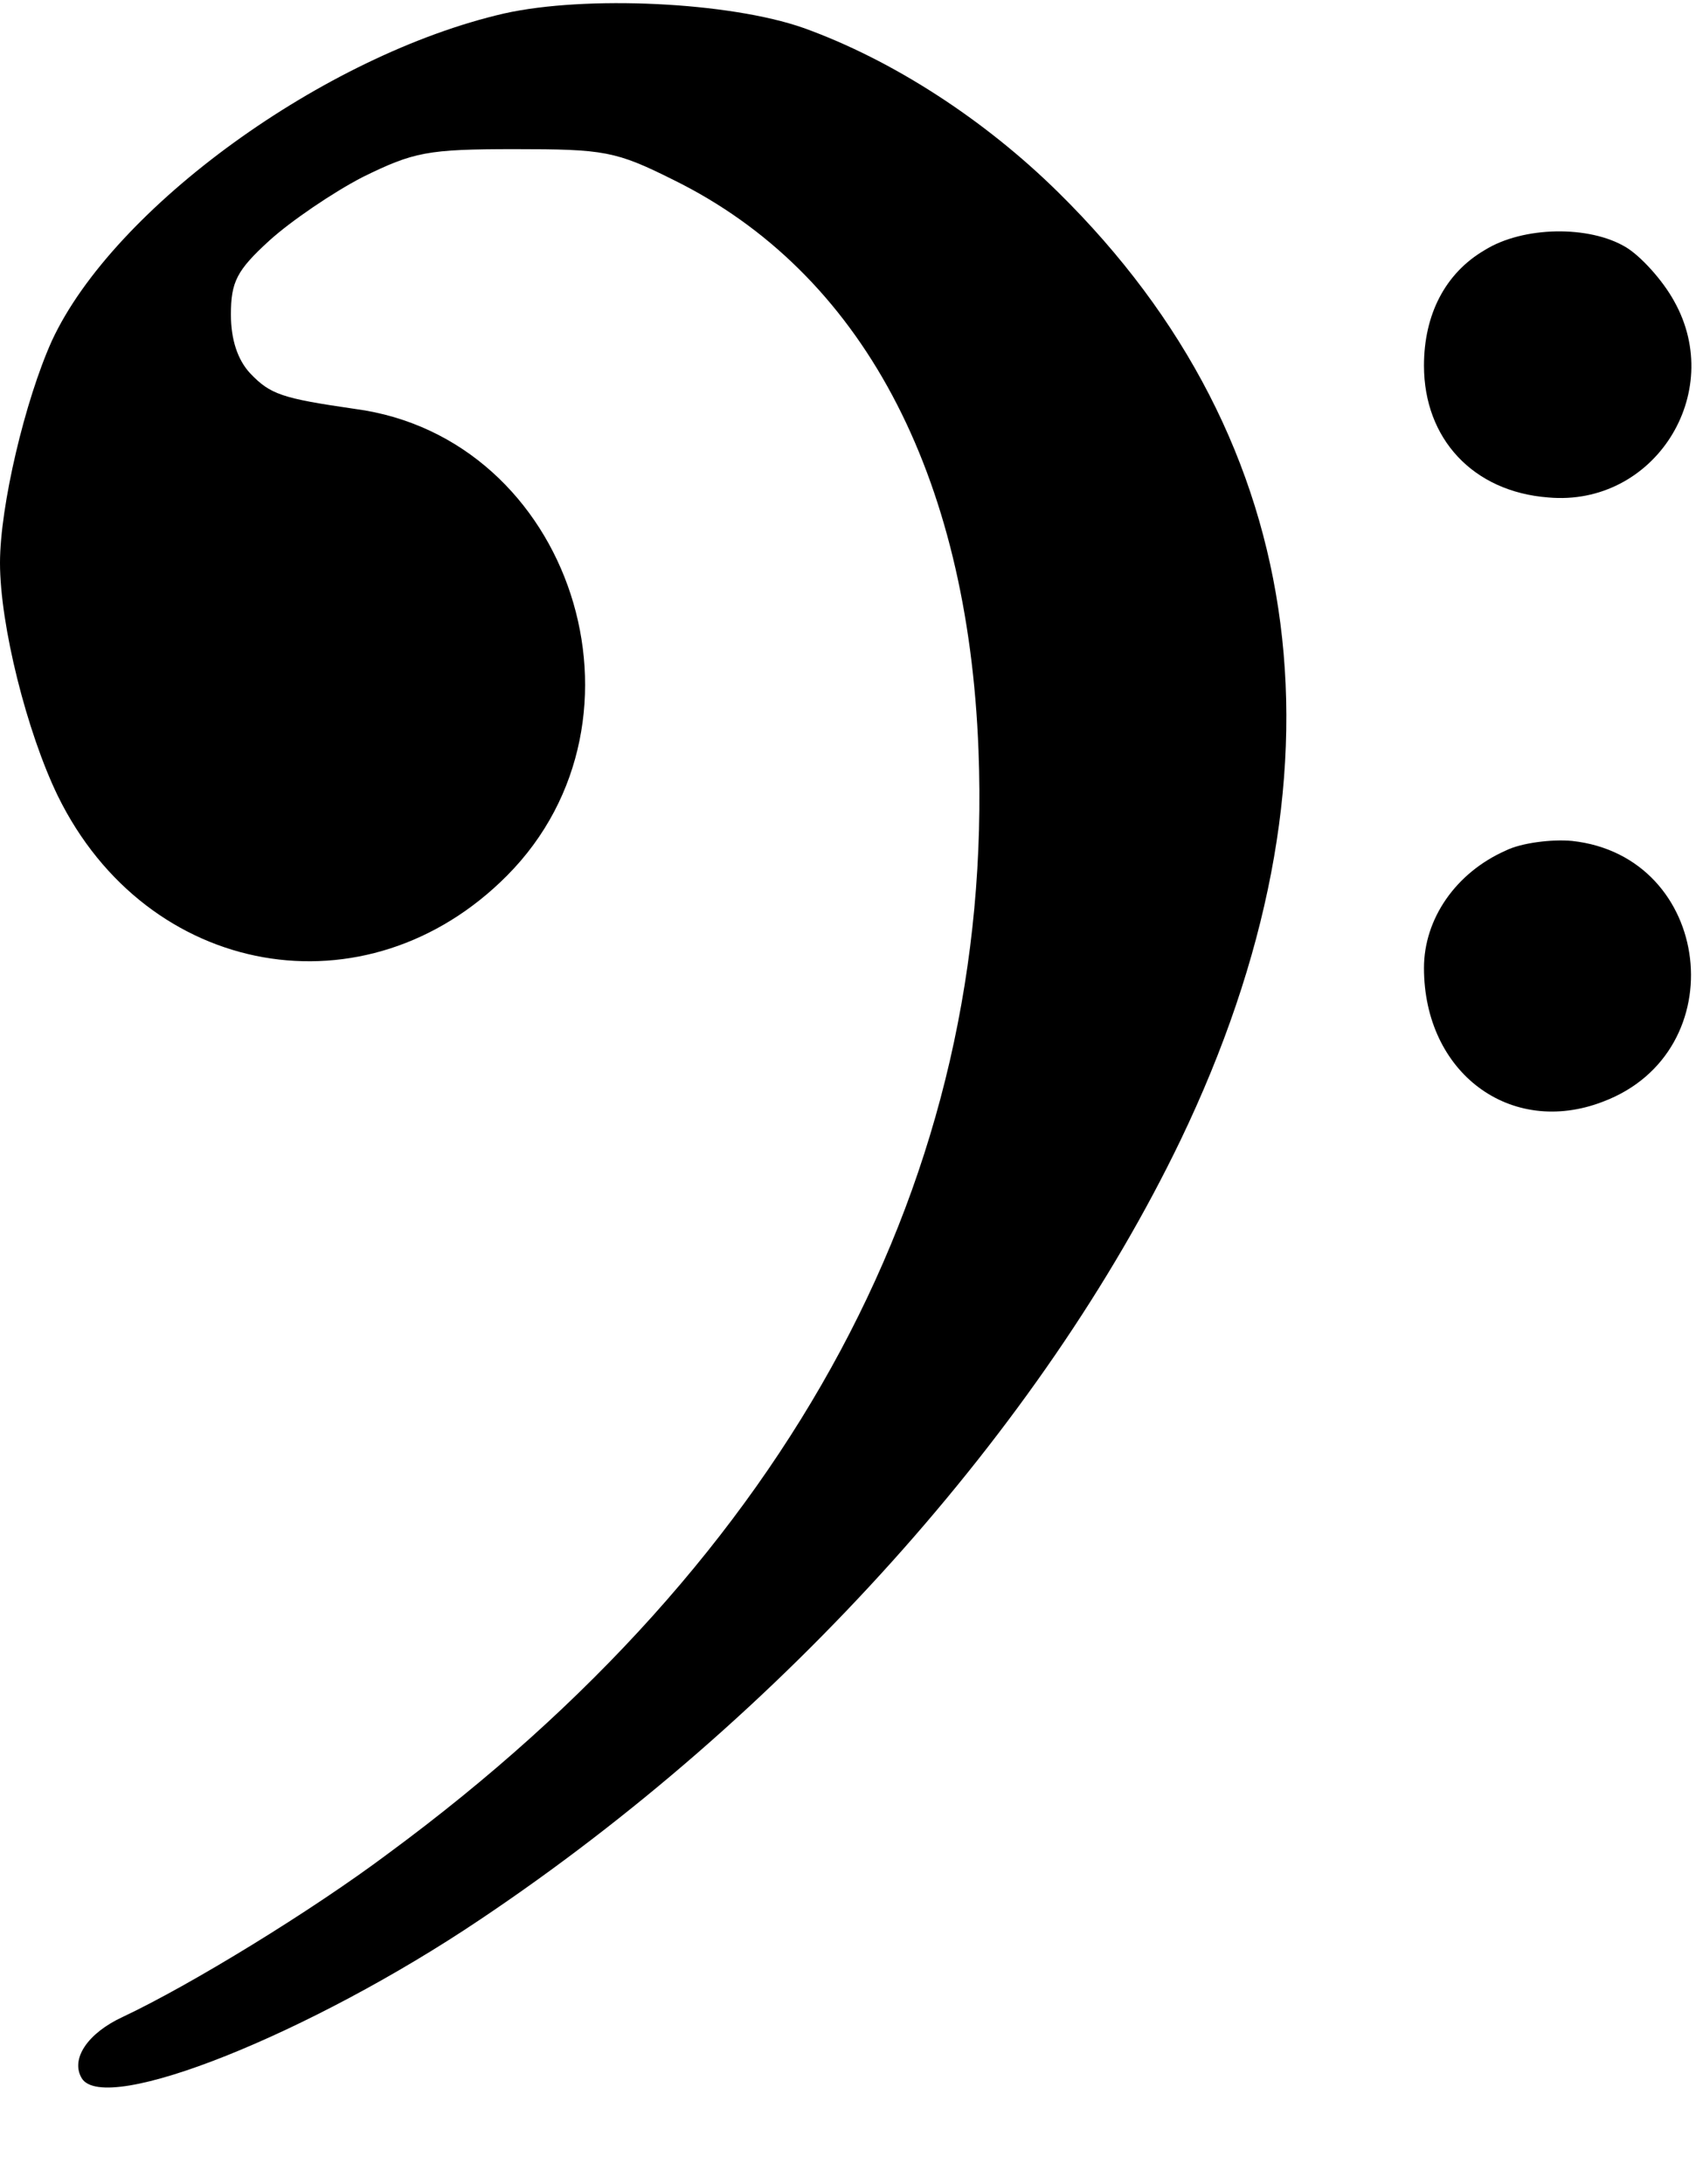 <?xml version="1.0" standalone="no"?>
<!DOCTYPE svg PUBLIC "-//W3C//DTD SVG 20010904//EN"
 "http://www.w3.org/TR/2001/REC-SVG-20010904/DTD/svg10.dtd">
<svg version="1.0" xmlns="http://www.w3.org/2000/svg"
 width="177pt" height="227pt" viewBox="0 0 177 227"
 preserveAspectRatio="xMidYMid meet">
<g transform="translate(0,227) scale(0.1,-0.1)"
fill="#000000" stroke="none">
<path d="M524 2256 c-187 -43 -406 -202 -470 -340 -28 -62 -54 -172 -54 -231
0 -65 28 -176 60 -242 93 -190 321 -230 467 -83 162 163 67 455 -158 485 -76
11 -88 15 -109 37 -13 14 -20 35 -20 61 0 34 6 46 40 77 22 20 66 50 97 66 53
26 67 29 158 29 93 0 105 -2 165 -32 195 -96 306 -304 317 -593 17 -443 -195
-838 -613 -1146 -80 -60 -206 -137 -276 -170 -37 -17 -55 -44 -43 -64 24 -39
237 46 414 165 315 211 584 511 728 810 182 379 137 725 -127 985 -77 76 -173
138 -265 171 -77 27 -226 34 -311 15z"/>
<path d="M1543 2010 c-41 -24 -63 -67 -63 -120 0 -76 51 -131 129 -137 110
-10 185 108 131 204 -12 22 -35 47 -50 56 -38 23 -107 22 -147 -3z"/>
<path d="M1565 1386 c-52 -23 -85 -71 -85 -122 0 -109 90 -176 186 -139 138
52 114 255 -32 271 -21 2 -53 -2 -69 -10z"/>
</g>
</svg>
